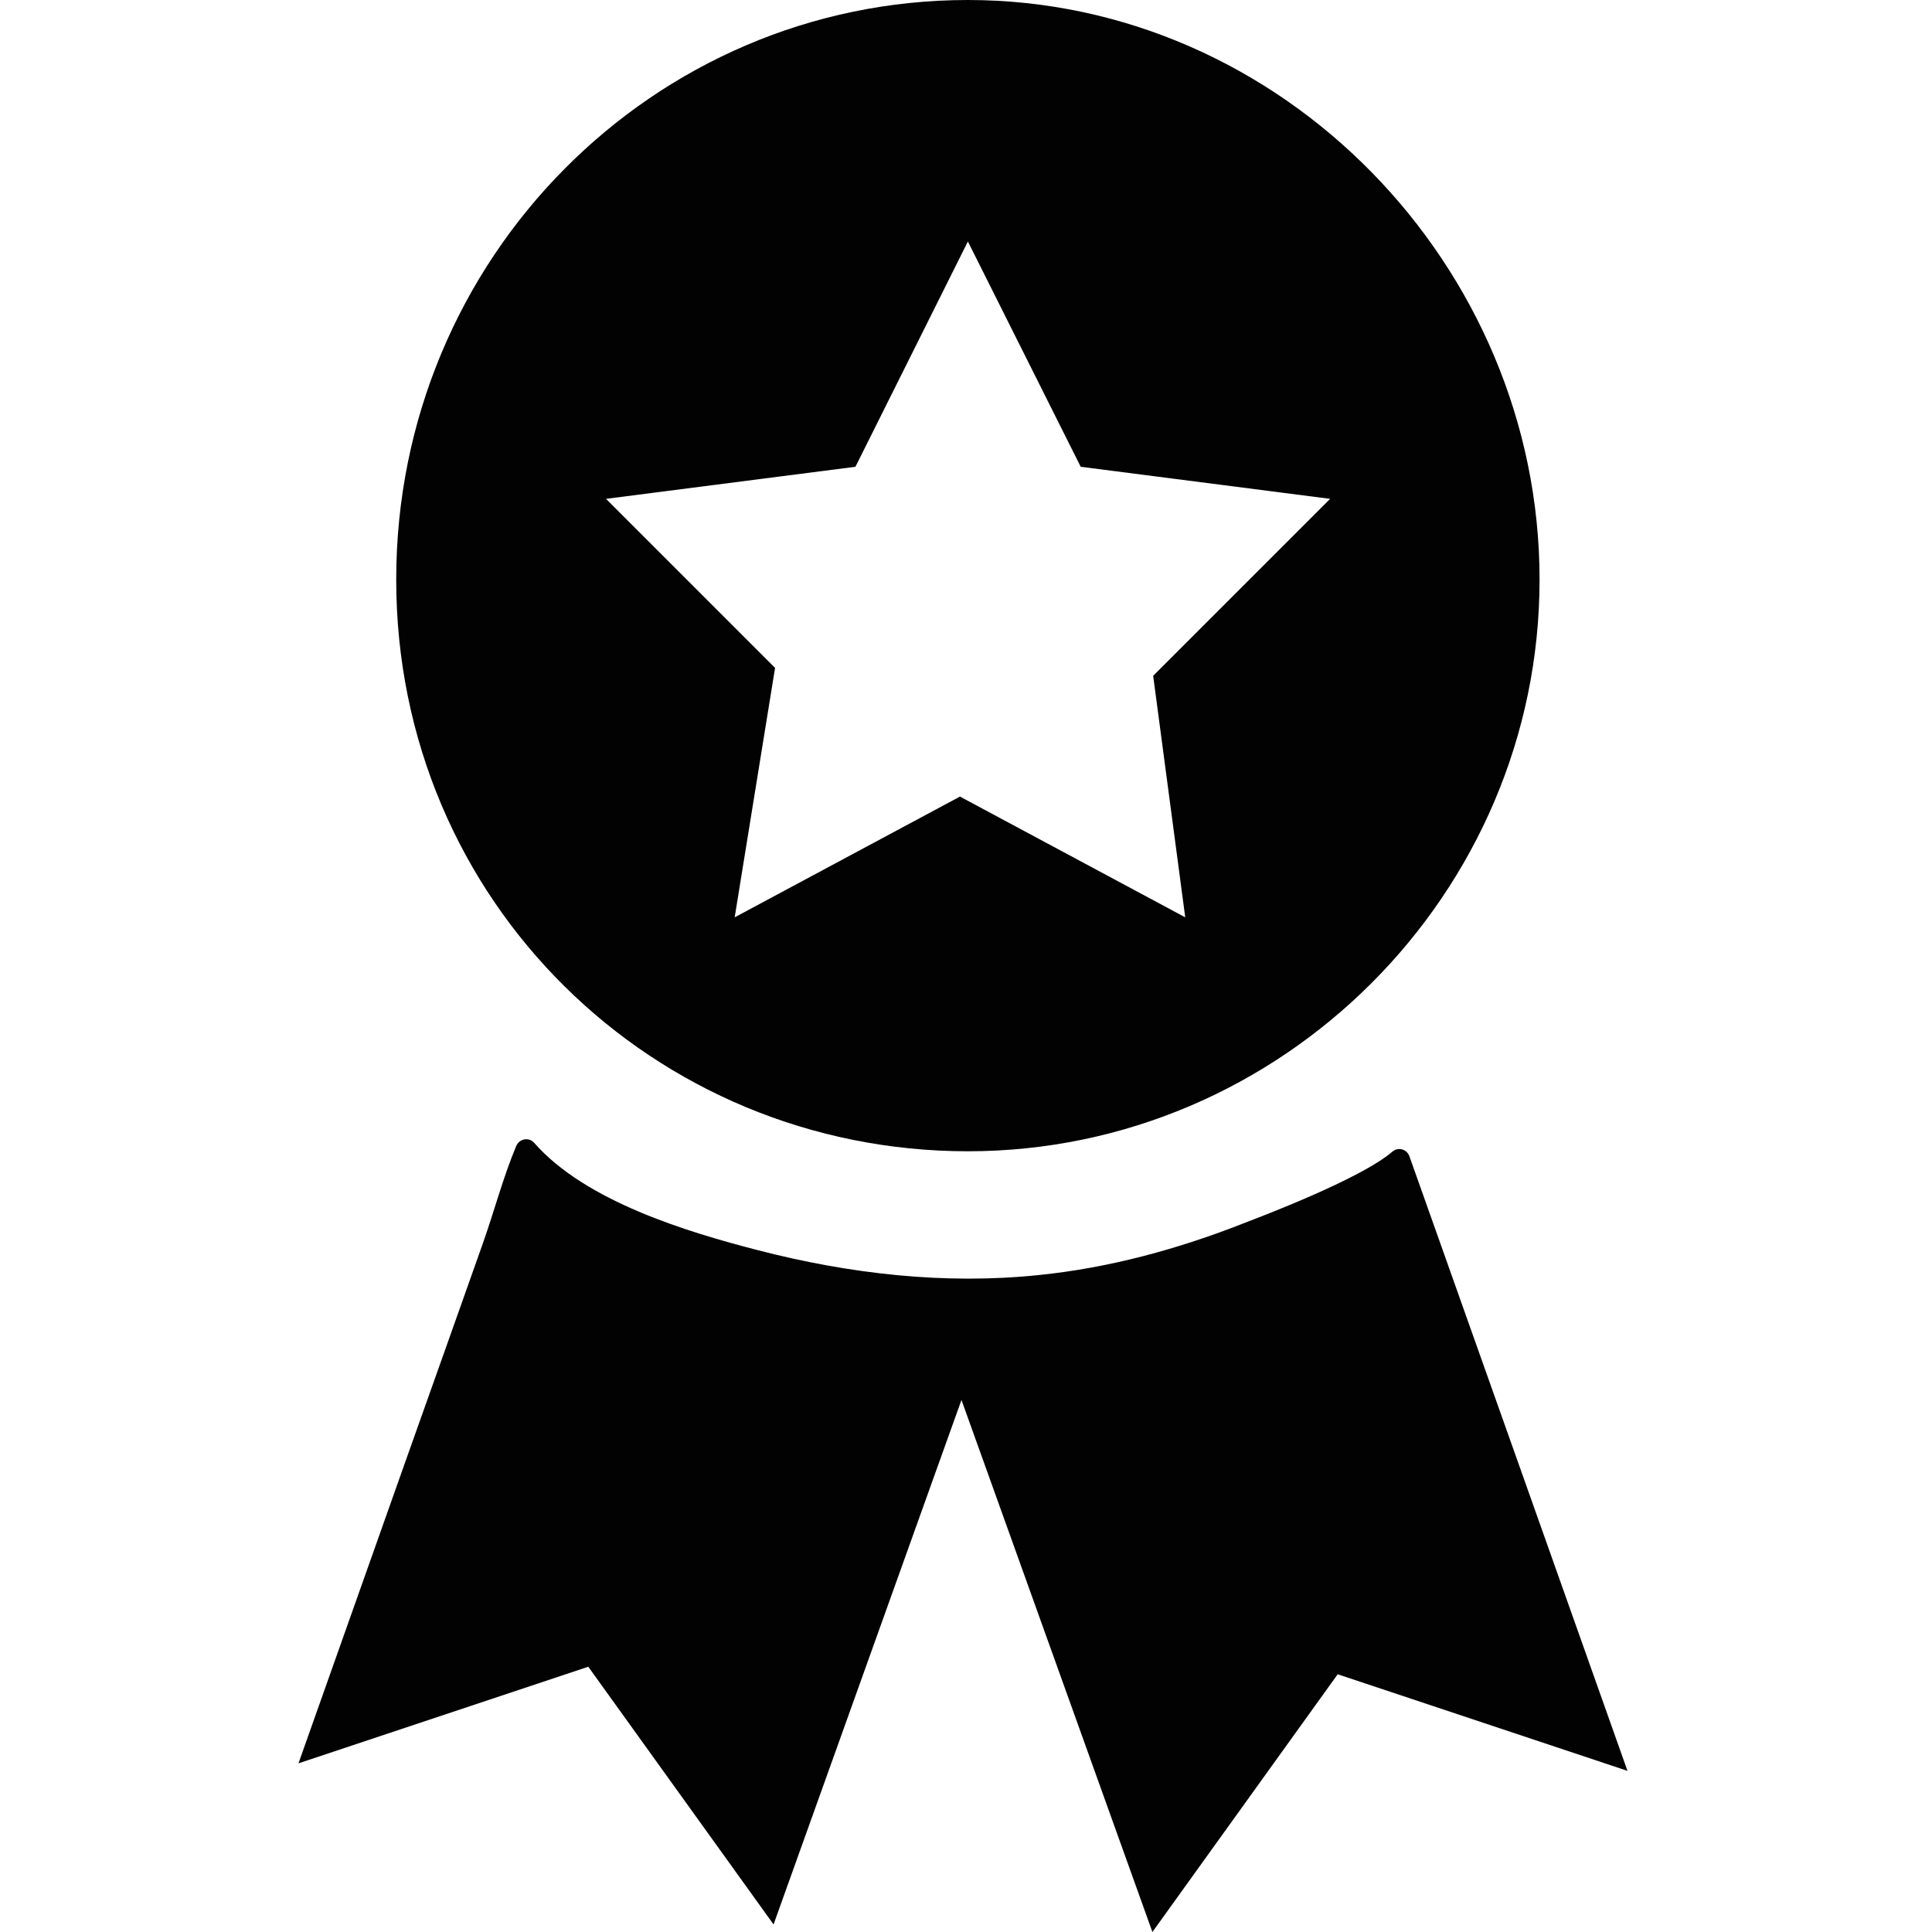 <?xml version="1.0" encoding="utf-8"?>
<!-- Generator: Adobe Illustrator 19.2.0, SVG Export Plug-In . SVG Version: 6.00 Build 0)  -->
<svg version="1.1" id="Layer_1" xmlns="http://www.w3.org/2000/svg" xmlns:xlink="http://www.w3.org/1999/xlink" x="0px" y="0px"
	 viewBox="0 0 512 512" enable-background="new 0 0 512 512" xml:space="preserve">
<g>
	<path fill="#020202" d="M256.5,305.1c83.2,0,151.5-68.3,151.5-151.5S339.7,0,256.5,0c-83.2,0-151.5,68.3-151.5,153.6
		S173.3,305.1,256.5,305.1z M226.7,123.7L256.5,64l29.9,59.7l66.1,8.5l-46.9,46.9l8.5,64l-59.7-32l-59.7,32l10.7-66.1l-44.8-44.8
		L226.7,123.7z"/>
	<path fill="#020202" d="M373.5,306.4c-0.7-1.9-3-2.5-4.5-1.2c-8.5,7.3-35.1,17.3-39.2,18.9c-17.5,6.9-35.8,11.9-54.5,13.8
		c-24.9,2.6-50.2-0.3-74.5-6.6c-18.6-4.8-45.6-12.9-59.2-28.4c-1.4-1.6-3.9-1.2-4.8,0.8c-3.5,8.4-5.8,17.2-8.8,25.7
		c-6.7,19-13.5,38-20.2,56.9c-9.6,27-19.1,54-28.7,81l76.8-25.6l49.1,68.3l49.8-139L305.4,512l49.1-68.3l76.8,25.6
		C431.3,469.3,383.9,335.6,373.5,306.4z"/>
</g>
</svg>
